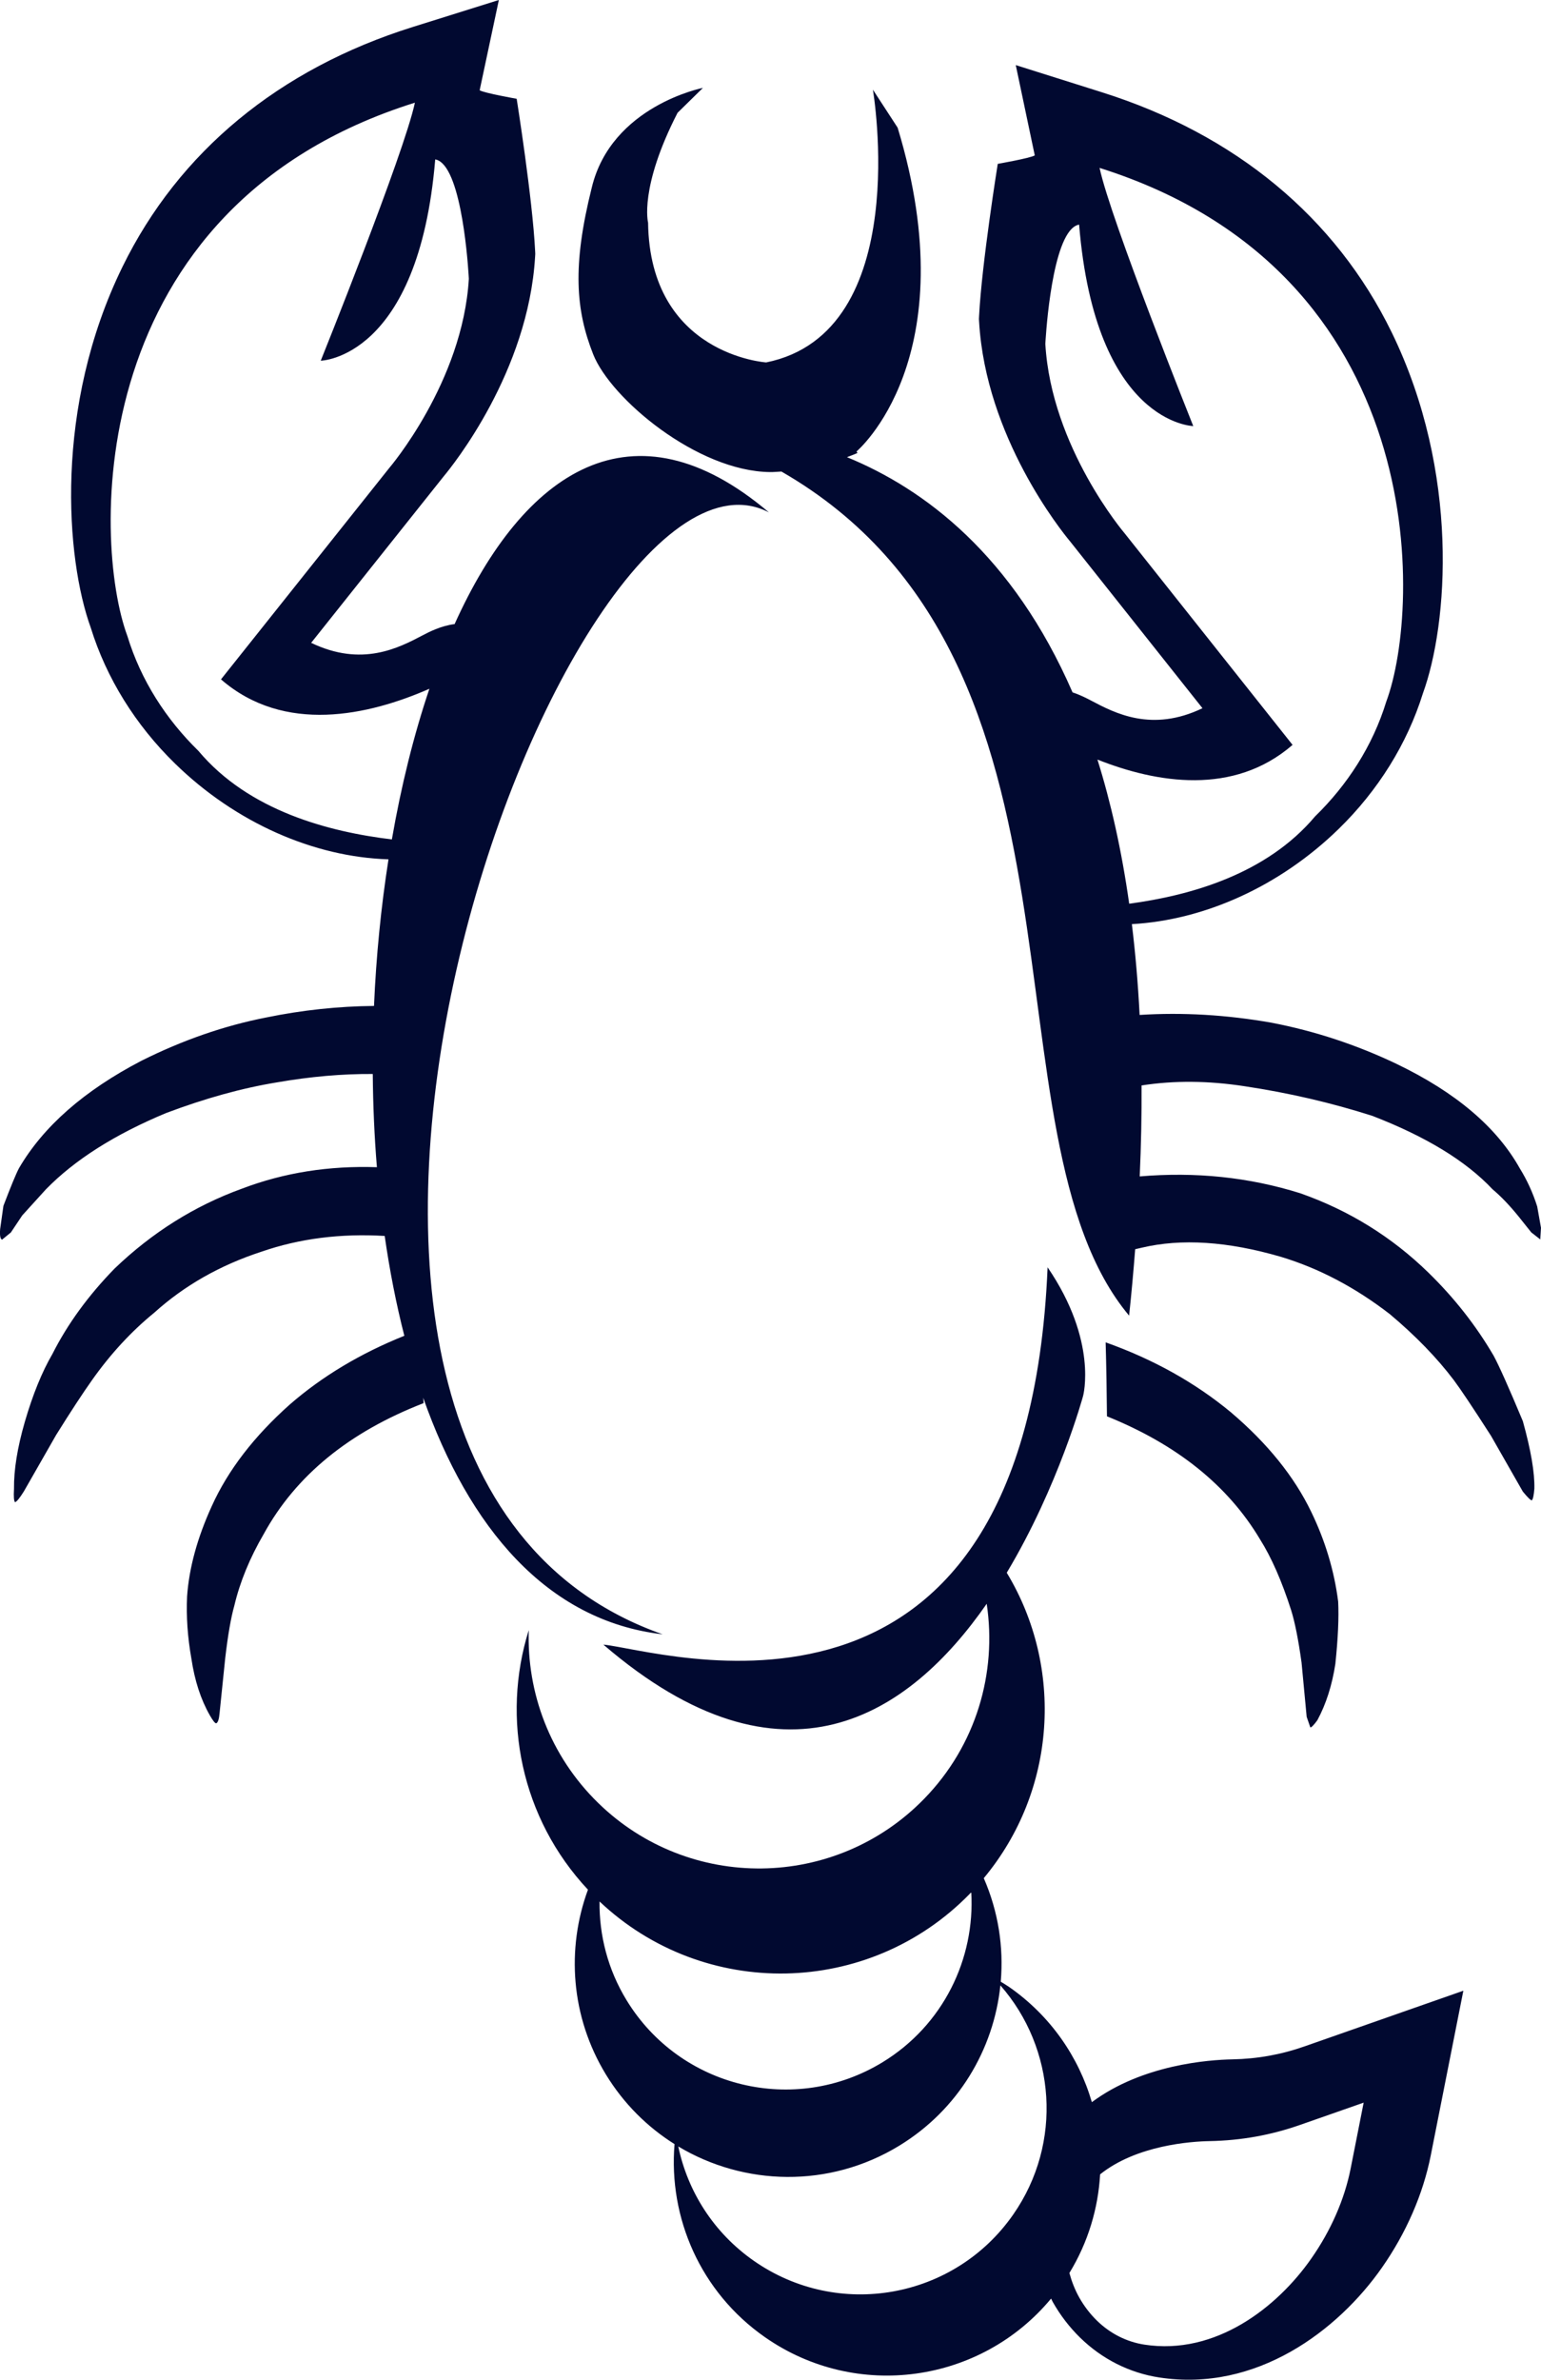 <svg version="1.1" id="图层_1" x="0px" y="0px" width="106.02px" height="163.639px" viewBox="0 0 106.02 163.639" enable-background="new 0 0 106.02 163.639" xml:space="preserve" xmlns="http://www.w3.org/2000/svg" xmlns:xlink="http://www.w3.org/1999/xlink" xmlns:xml="http://www.w3.org/XML/1998/namespace">
  <path fill="#010930" d="M85.64,74.693c3.024,0.454,5.95,1.133,8.778,2.036c3.689,1.424,6.445,3.106,8.265,5.045
	c0.577,0.483,1.176,1.108,1.798,1.876l0.87,1.091l0.618,0.483l0.051-0.798l-0.261-1.465c-0.296-0.938-0.696-1.812-1.197-2.62
	c-1.584-2.835-4.408-5.231-8.474-7.183c-2.749-1.313-5.617-2.259-8.604-2.835c-3.1-0.545-6.126-0.723-9.079-0.534
	c-0.112-2.199-0.293-4.276-0.533-6.244c4.972-0.275,10.151-2.581,14.216-6.534c2.722-2.649,4.729-5.873,5.806-9.33
	c1.729-4.74,2.566-15.167-2.146-24.828C91.889,14.948,84.998,9.24,75.817,6.347l-5.933-1.87l1.282,6.087
	c0.01,0.041,0.019,0.082,0.025,0.123c-0.324,0.192-2.546,0.58-2.546,0.58s-1.104,6.87-1.285,10.471l-0.01,0.195l0.012,0.195
	c0.457,7.919,5.651,14.371,6.27,15.112l9.098,11.458c-3.487,1.675-6.019,0.343-7.666-0.526c-0.288-0.152-0.735-0.385-1.273-0.563
	c-4.11-9.442-10.205-13.998-15.519-16.173c0.241-0.096,0.485-0.179,0.723-0.288l-0.069-0.101c0,0,7.645-6.414,2.831-22.268
	l-1.702-2.614c0,0,2.854,16.699-7.342,18.756c0,0-8.004-0.515-8.125-9.608c0,0-0.625-2.389,2.028-7.557l1.746-1.713
	c0,0-6.288,1.231-7.646,6.847c-1.354,5.396-1.103,8.442,0.096,11.475c1.198,3.033,7.15,8.044,12.17,8.096
	c0.263,0.003,0.521-0.024,0.78-0.037c22.735,13.078,13.465,45.56,23.92,58.041c0.168-1.566,0.301-3.079,0.418-4.566
	c0.149-0.032,0.288-0.064,0.448-0.104c2.726-0.646,5.913-0.439,9.559,0.621c2.621,0.787,5.128,2.103,7.516,3.949
	c1.772,1.489,3.24,3.001,4.402,4.539c0.455,0.608,1.309,1.884,2.556,3.826l2.189,3.833c0.33,0.402,0.537,0.604,0.619,0.604
	c0.081-0.083,0.138-0.35,0.174-0.798c0.029-1.103-0.237-2.652-0.791-4.646c-0.967-2.313-1.638-3.814-2.012-4.505
	c-1.208-2.067-2.7-3.966-4.475-5.7c-2.524-2.462-5.464-4.284-8.823-5.466c-3.535-1.109-7.221-1.487-11.05-1.159
	c0.098-2.174,0.138-4.259,0.128-6.256C80.769,74.289,83.135,74.307,85.64,74.693z M75.503,52.229
	c4.066,1.614,9.37,2.507,13.425-1.009L77.374,36.671c0,0-5.044-5.908-5.455-13.022c0,0,0.323-6.467,1.823-7.927
	c0.153-0.149,0.321-0.247,0.5-0.279c1.123,13.717,7.854,13.855,7.854,13.855S76.39,15.053,75.65,11.545
	c22.854,7.201,22.152,30.201,19.724,36.701c-0.938,3.059-2.691,5.743-4.896,7.889c-3.342,3.973-8.57,5.441-12.79,6.006
	C77.162,58.434,76.418,55.144,75.503,52.229z M45.591,112.378c-33.469-11.744-6.779-84.481,7.31-77.146
	c-9.343-7.928-16.865-2.865-21.624,7.681c-0.948,0.119-1.762,0.544-2.203,0.775c-1.649,0.866-4.183,2.193-7.666,0.514l9.115-11.444
	c0.617-0.739,5.822-7.183,6.291-15.102l0.012-0.195l-0.009-0.195c-0.177-3.602-1.27-10.473-1.27-10.473s-2.221-0.392-2.545-0.584
	c0.009-0.041,0.018-0.082,0.024-0.123L34.321,0l-5.938,1.86C19.198,4.74,12.3,10.437,8.431,18.337
	C3.702,27.99,4.525,38.418,6.244,43.162c1.072,3.457,3.073,6.684,5.793,9.338c4.188,4.089,9.574,6.433,14.691,6.589
	c-0.512,3.268-0.85,6.661-0.997,10.081c-2.447,0.023-4.915,0.281-7.405,0.792c-2.893,0.563-5.758,1.559-8.599,2.979
	c-3.934,2.05-6.742,4.509-8.422,7.388c-0.197,0.372-0.554,1.232-1.069,2.584l-0.226,1.596c-0.036,0.451,0.01,0.693,0.132,0.732
	l0.605-0.494l0.784-1.174l1.631-1.796c1.975-2.022,4.729-3.771,8.262-5.241c2.684-1.013,5.226-1.717,7.629-2.11
	c2.312-0.401,4.506-0.59,6.593-0.577c0.018,2.151,0.11,4.297,0.285,6.41c-3.282-0.112-6.387,0.37-9.301,1.481
	c-3.251,1.181-6.165,3.012-8.75,5.491c-1.814,1.86-3.237,3.818-4.273,5.869c-0.72,1.235-1.354,2.792-1.902,4.677
	c-0.509,1.762-0.757,3.294-0.742,4.601c-0.031,0.531-0.009,0.837,0.074,0.917c0.121-0.043,0.32-0.291,0.603-0.741
	c0.68-1.192,1.418-2.487,2.221-3.883c1-1.604,1.823-2.859,2.464-3.764c1.282-1.814,2.713-3.361,4.289-4.645
	c2.063-1.861,4.513-3.258,7.36-4.189c2.64-0.915,5.475-1.267,8.492-1.088c0.341,2.366,0.788,4.668,1.352,6.865
	c-3.005,1.206-5.639,2.776-7.883,4.728c-2.464,2.194-4.251,4.521-5.365,6.984c-0.992,2.174-1.56,4.242-1.699,6.204
	c-0.064,1.391,0.035,2.817,0.296,4.283c0.224,1.51,0.647,2.81,1.271,3.903c0.209,0.364,0.353,0.547,0.436,0.545
	c0.12-0.043,0.2-0.289,0.236-0.737l0.384-3.738c0.185-1.595,0.396-2.803,0.629-3.622c0.388-1.636,1.063-3.275,2.022-4.92
	c2.201-4.013,5.871-7.011,11-8.999c-0.012-0.125-0.02-0.245-0.031-0.37C32.25,105,37.606,111.456,45.591,112.378z M26.96,57.72
	c-4.303-0.518-9.834-1.945-13.313-6.092c-2.203-2.151-3.953-4.837-4.885-7.899C6.344,37.225,5.68,14.224,28.545,7.06
	c-0.746,3.506-6.478,17.743-6.478,17.743s6.734-0.128,7.876-13.843c0.182,0.032,0.347,0.129,0.5,0.28
	c1.498,1.462,1.813,7.93,1.813,7.93c-0.421,7.113-5.478,13.013-5.478,13.013L15.204,46.714c4.359,3.791,10.175,2.474,14.339,0.646
	C28.468,50.539,27.6,54.039,26.96,57.72z M86.687,105.843c0.791,1.255,1.504,2.883,2.142,4.873c0.256,0.814,0.495,2.014,0.717,3.604
	l0.352,3.73l0.253,0.732c0.08-0.001,0.243-0.167,0.483-0.497c0.599-1.11,1.012-2.401,1.238-3.874
	c0.184-1.755,0.248-3.188,0.193-4.287c-0.271-2.119-0.888-4.172-1.851-6.162c-1.173-2.436-3.018-4.718-5.53-6.852
	c-2.472-2.047-5.348-3.646-8.616-4.808c0.049,1.728,0.076,3.426,0.09,5.086C80.967,99.327,84.479,102.141,86.687,105.843z
	 M84.787,141.605c-1.631,0.03-6.2,0.362-9.668,2.943c-0.905-3.104-2.835-5.93-5.693-7.922c-0.188-0.131-0.383-0.241-0.575-0.361
	c0.206-2.38-0.166-4.826-1.168-7.119c5.012-6.02,5.521-14.488,1.581-21.003c3.568-5.951,5.251-12.151,5.251-12.151
	s1.038-3.759-2.441-8.85c-1.452,34.589-26.741,26.29-30.561,25.945c12.434,10.686,21.064,4.83,26.372-2.809
	c0.71,4.735-0.709,9.73-4.313,13.421c-6.116,6.267-16.155,6.388-22.423,0.27c-3.317-3.241-4.912-7.583-4.77-11.88
	c-1.904,6.074-0.532,12.936,4.072,17.849c-1.492,4.059-1.188,8.729,1.234,12.706c1.226,2.01,2.855,3.616,4.723,4.789
	c-0.422,5.046,1.771,10.175,6.227,13.28c6.308,4.395,14.859,3.151,19.68-2.659c0.041,0.075,0.072,0.156,0.113,0.23
	c0.517,0.915,1.151,1.74,1.886,2.459c1.513,1.476,3.396,2.423,5.441,2.736c6.685,1.031,12.299-3.228,15.325-7.558
	c1.668-2.385,2.824-5.045,3.352-7.693l2.246-11.343l-10.912,3.823C88.15,141.277,86.518,141.57,84.787,141.605z M43.104,137.531
	c-1.294-2.121-1.882-4.47-1.856-6.783c7.19,6.792,18.527,6.586,25.466-0.52c0.037-0.04,0.073-0.08,0.108-0.119
	c0.27,4.576-1.924,9.146-6.109,11.698C54.668,145.487,46.785,143.574,43.104,137.531z M69.707,152.278
	c-4.045,5.805-12.03,7.231-17.835,3.186c-2.787-1.942-4.561-4.792-5.208-7.872c4.529,2.716,10.375,2.892,15.197-0.046
	c4.071-2.481,6.508-6.627,6.965-11.029C72.622,140.843,73.146,147.343,69.707,152.278z M92.923,149.116
	c-0.42,2.115-1.356,4.258-2.714,6.194c-2.341,3.352-6.584,6.665-11.472,5.911c-1.227-0.188-2.359-0.761-3.275-1.657
	c-0.466-0.456-0.87-0.983-1.202-1.568c-0.306-0.544-0.528-1.118-0.686-1.701c1.291-2.118,1.98-4.447,2.113-6.783
	c2.503-2.006,6.252-2.264,7.544-2.286c2.169-0.044,4.204-0.409,6.225-1.118l4.363-1.527L92.923,149.116z" class="color c1"/>
</svg>